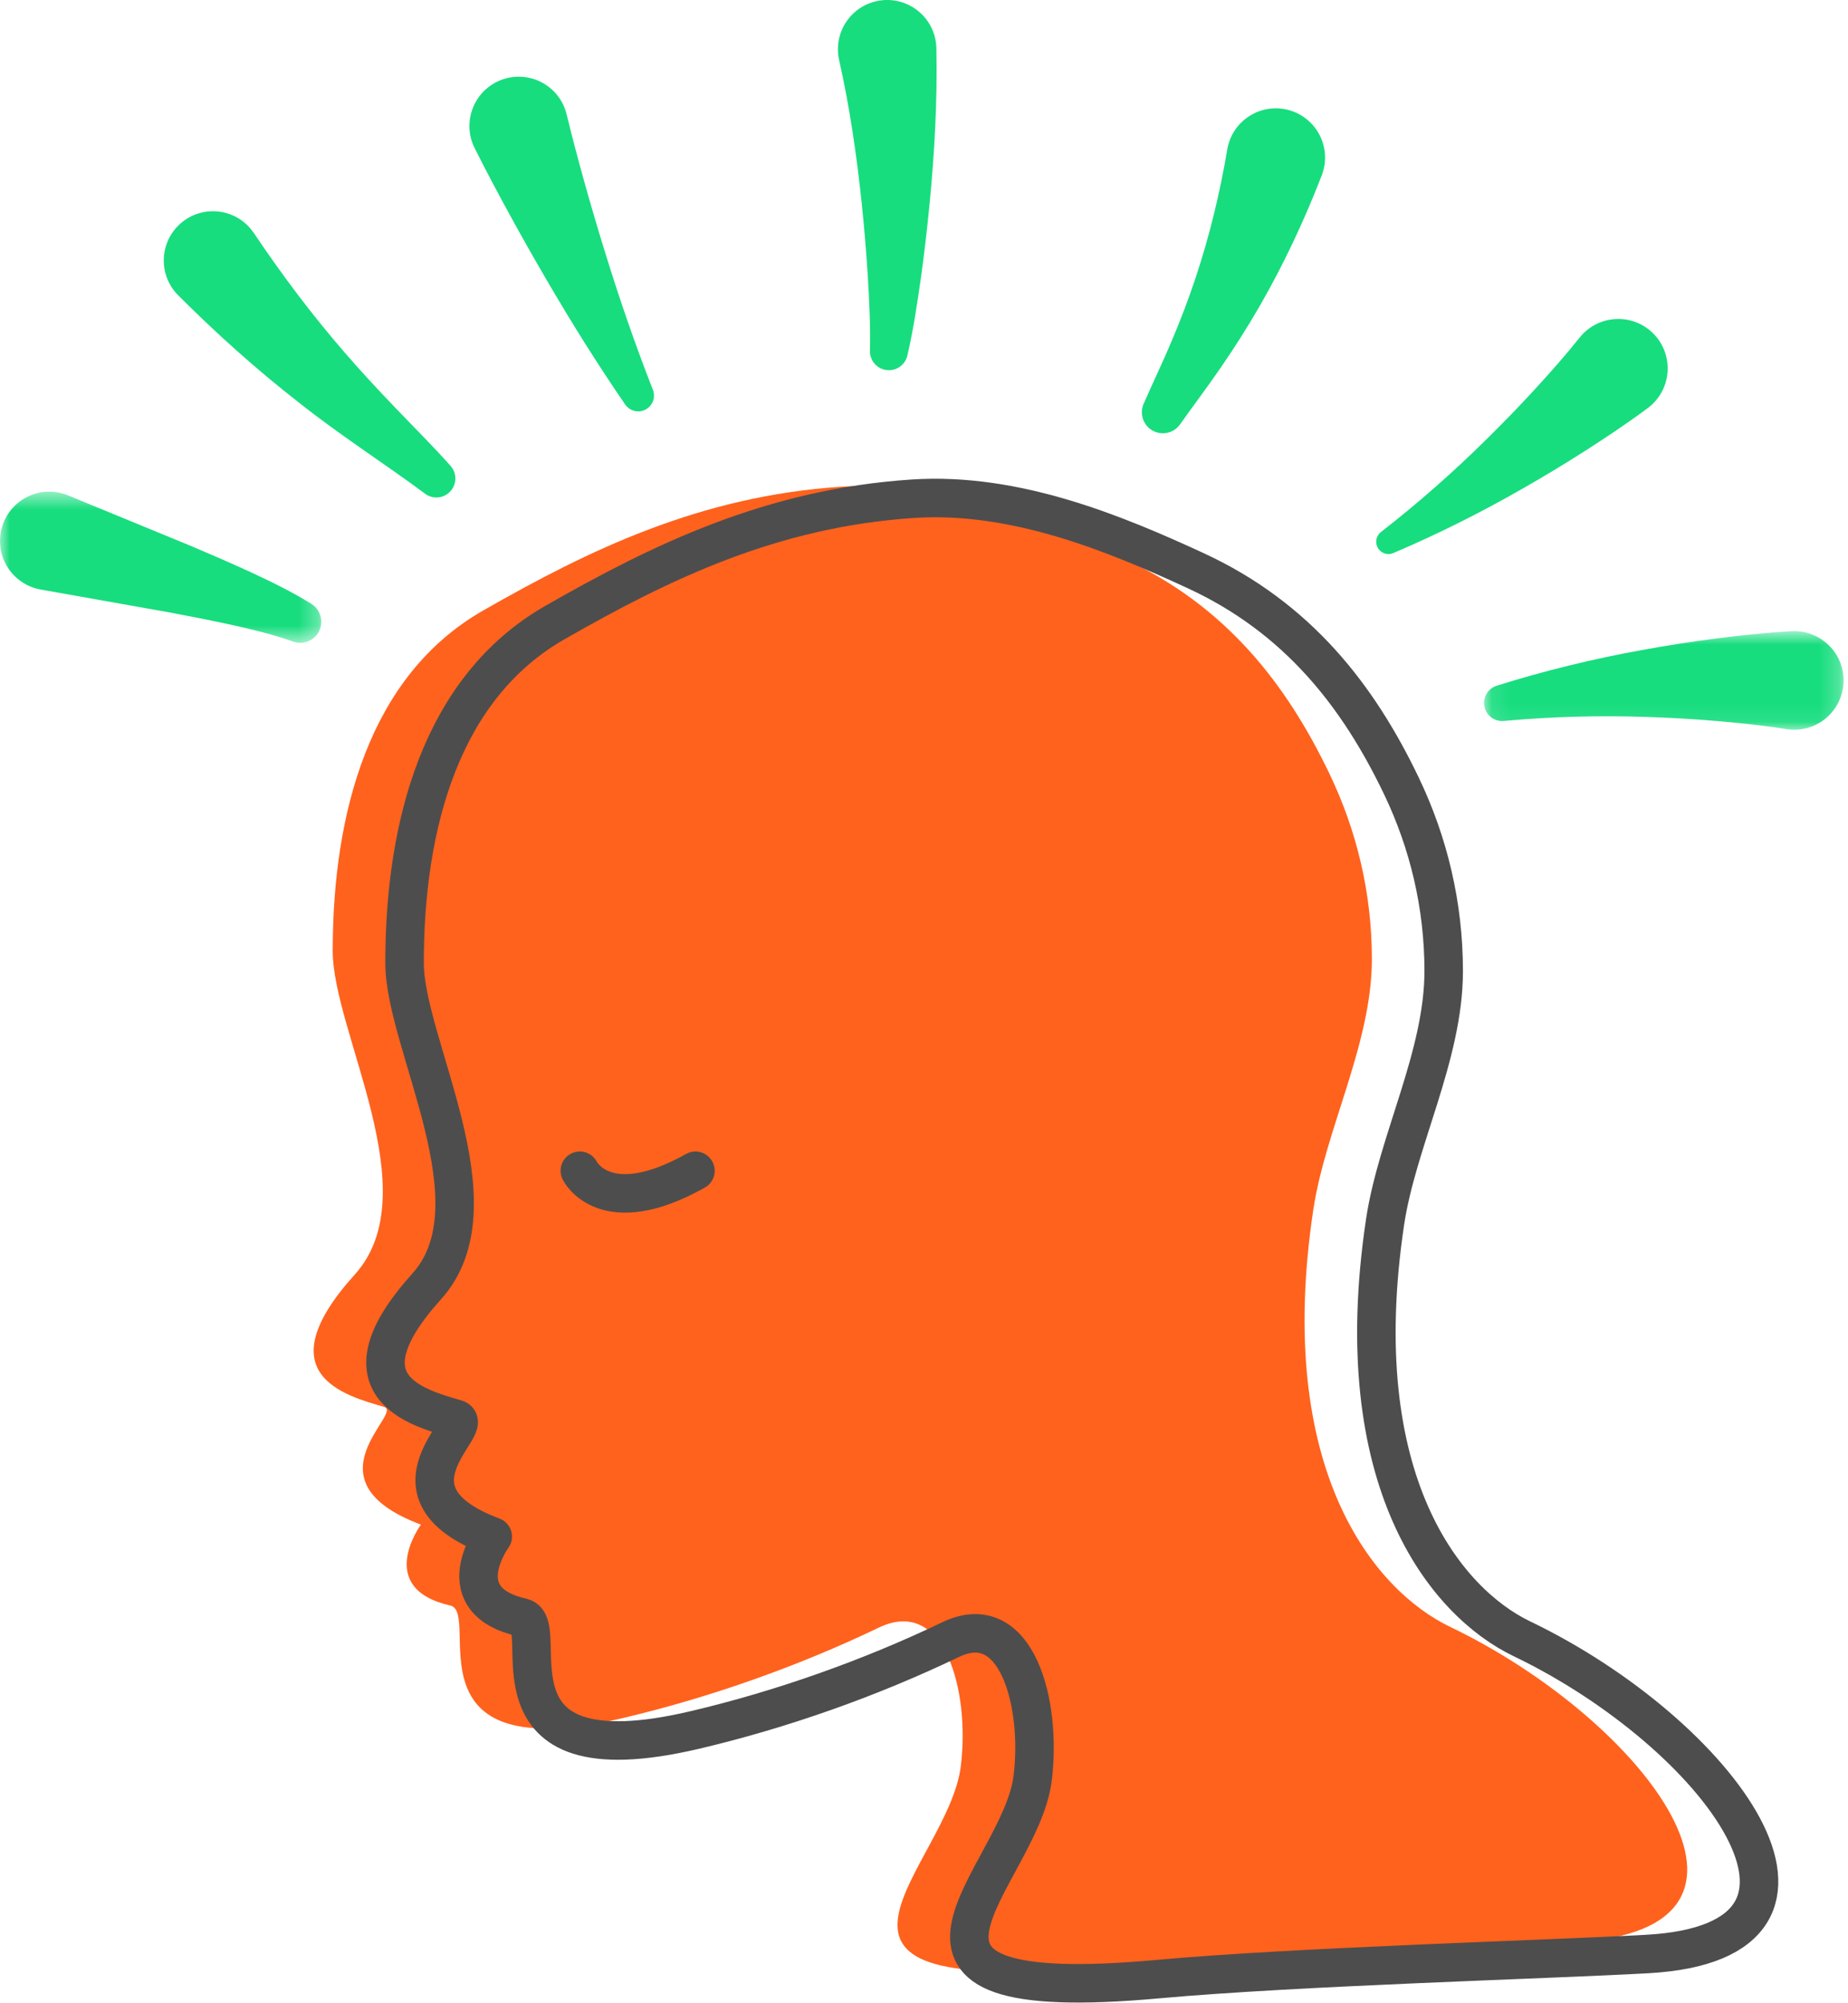 <svg xmlns="http://www.w3.org/2000/svg" xmlns:xlink="http://www.w3.org/1999/xlink" width="96" height="104" viewBox="0 0 96 104">
  <defs>
    <polygon id="icon-learn-a" points="0 8.408 0 .56 16.691 .56 16.691 8.408"/>
    <polygon id="icon-learn-c" points="18.769 .801 18.769 5.919 .094 5.919 .094 .801 18.769 .801"/>
  </defs>
  <g fill="none" fill-rule="evenodd">
    <path fill="#FF621D" d="M75.323,84.455 C71.415,82.578 66.192,76.338 68.222,62.81 C68.85,58.623 71.266,54.185 71.266,49.789 C71.266,46.378 70.483,43.13 69.067,40.179 C66.835,35.522 63.688,31.455 58.382,29.006 C54.175,27.064 48.992,24.923 43.703,25.269 C36.352,25.75 30.588,28.558 25.099,31.695 C19.181,35.077 17.284,42.204 17.284,49.369 C17.284,53.596 22.276,61.91 18.43,66.169 C13.771,71.329 17.881,72.444 19.957,73.042 C20.991,73.341 15.757,76.861 21.866,79.152 C21.866,79.152 19.433,82.457 23.393,83.352 C25.044,83.725 20.873,91.895 32.373,89.19 C36.879,88.129 41.487,86.498 45.651,84.499 C49.084,82.851 50.397,87.82 49.911,91.7 C49.261,96.913 39.745,103.642 56.428,102.125 C63.594,101.474 76.594,101.113 81.841,100.822 C93.569,100.17 85.534,89.358 75.323,84.455"/>
    <path stroke="#4D4D4D" stroke-linecap="round" stroke-linejoin="round" stroke-width="2" d="M79.056,85.077 C75.147,83.2 69.925,76.96 71.953,63.432 C72.582,59.245 74.997,54.807 74.997,50.411 C74.997,47 74.215,43.752 72.8,40.801 C70.568,36.144 67.421,32.077 62.114,29.628 C57.908,27.686 52.724,25.545 47.434,25.891 C40.083,26.372 34.321,29.18 28.832,32.317 C22.914,35.699 21.016,42.826 21.016,49.991 C21.016,54.218 26.008,62.531 22.161,66.791 C17.503,71.951 21.613,73.066 23.689,73.664 C24.724,73.963 19.489,77.483 25.598,79.774 C25.598,79.774 23.165,83.079 27.125,83.974 C28.775,84.347 24.606,92.517 36.105,89.811 C40.611,88.751 45.22,87.12 49.384,85.121 C52.817,83.473 54.129,88.442 53.644,92.322 C52.993,97.535 43.476,104.264 60.16,102.747 C67.327,102.096 80.327,101.735 85.573,101.444 C97.301,100.792 89.266,89.98 79.056,85.077 Z"/>
    <path fill="#17DD7E" d="M85.584 21.197C84.49 22.008 83.462 22.688 82.383 23.382 81.313 24.067 80.229 24.72 79.131 25.346 76.941 26.604 74.683 27.732 72.38 28.713 72.056 28.851 71.68 28.7 71.542 28.375 71.426 28.103 71.514 27.795 71.736 27.621L71.744 27.615C73.673 26.115 75.497 24.509 77.22 22.807 78.083 21.959 78.924 21.092 79.737 20.206 80.542 19.329 81.365 18.399 82.058 17.528 82.94 16.419 84.556 16.236 85.665 17.118 86.773 18.001 86.957 19.616 86.074 20.725 85.935 20.901 85.777 21.053 85.605 21.181L85.584 21.197zM68.656 9.121C67.743 11.475 66.668 13.76 65.418 15.925 64.791 17.007 64.123 18.059 63.422 19.075 62.73 20.086 61.975 21.078 61.324 22L61.301 22.032C60.953 22.524 60.272 22.642 59.779 22.293 59.347 21.989 59.206 21.429 59.41 20.963 59.92 19.798 60.425 18.756 60.88 17.671 61.336 16.595 61.746 15.513 62.111 14.42 62.839 12.233 63.374 10.004 63.755 7.757 63.989 6.364 65.309 5.426 66.704 5.661 68.096 5.897 69.034 7.217 68.799 8.61 68.769 8.779 68.725 8.941 68.668 9.096L68.656 9.121z"/>
    <g transform="translate(0 24.965)">
      <mask id="icon-learn-b" fill="#fff">
        <use xlink:href="#icon-learn-a"/>
      </mask>
      <path fill="#17DD7E" d="M3.534,0.753 L9.851,3.351 C10.905,3.796 11.959,4.251 13.014,4.735 C14.069,5.229 15.123,5.729 16.178,6.389 C16.689,6.71 16.845,7.383 16.524,7.895 C16.247,8.338 15.704,8.514 15.23,8.344 L15.191,8.33 C14.227,7.984 13.153,7.728 12.079,7.486 C10.999,7.249 9.902,7.035 8.8,6.828 L2.135,5.645 L2.114,5.641 C0.722,5.394 -0.207,4.066 0.04,2.673 C0.286,1.281 1.615,0.353 3.007,0.6 C3.188,0.632 3.372,0.687 3.534,0.753" mask="url(#icon-learn-b)"/>
    </g>
    <path fill="#17DD7E" d="M48.643 2.51C48.699 5.257 48.547 7.914 48.293 10.552 48.166 11.869 48.013 13.18 47.831 14.488 47.637 15.809 47.458 17.066 47.137 18.456 47.015 18.987 46.486 19.317 45.955 19.195 45.491 19.087 45.179 18.668 45.192 18.21L45.194 18.138C45.223 16.966 45.157 15.635 45.083 14.376 45.004 13.101 44.897 11.826 44.765 10.559 44.5 8.027 44.13 5.51 43.591 3.12 43.281 1.742 44.145.373 45.523.063 46.901-.248 48.27.617 48.581 1.995 48.618 2.161 48.638 2.327 48.643 2.491L48.643 2.51zM29.437 5.944C29.719 7.114 30.048 8.339 30.381 9.537 30.718 10.739 31.073 11.94 31.443 13.134 32.183 15.527 32.997 17.896 33.915 20.232L33.917 20.238C34.083 20.66 33.875 21.134 33.454 21.3 33.091 21.444 32.689 21.309 32.478 21.003 31.026 18.89 29.664 16.71 28.371 14.492 27.723 13.383 27.09 12.264 26.472 11.136 25.853 10.001 25.255 8.883 24.659 7.694 24.024 6.428 24.534 4.889 25.798 4.255 27.062 3.62 28.601 4.13 29.236 5.394 29.324 5.569 29.392 5.763 29.437 5.944"/>
    <g transform="translate(77 31.965)">
      <mask id="icon-learn-d" fill="#fff">
        <use xlink:href="#icon-learn-c"/>
      </mask>
      <path fill="#17DD7E" d="M15.805,5.887 C14.689,5.708 13.427,5.574 12.22,5.47 C10.998,5.365 9.77,5.294 8.538,5.256 C6.074,5.171 3.602,5.238 1.131,5.463 L1.117,5.465 C0.602,5.512 0.145,5.131 0.098,4.615 C0.057,4.167 0.339,3.763 0.751,3.634 C3.206,2.864 5.723,2.248 8.27,1.788 C9.543,1.554 10.825,1.352 12.115,1.188 C13.418,1.023 14.671,0.884 16.065,0.805 C17.476,0.725 18.685,1.804 18.765,3.215 C18.845,4.626 17.766,5.835 16.355,5.915 C16.173,5.926 15.979,5.913 15.805,5.887" mask="url(#icon-learn-d)"/>
    </g>
    <path fill="#17DD7E" d="M13.186,12.097 C14.635,14.253 16.197,16.333 17.912,18.31 C18.769,19.3 19.663,20.264 20.588,21.224 C21.509,22.186 22.472,23.137 23.405,24.186 C23.768,24.592 23.731,25.215 23.325,25.577 C22.97,25.893 22.449,25.906 22.082,25.632 L22.058,25.614 C19.988,24.075 17.649,22.589 15.49,20.871 C13.308,19.171 11.231,17.306 9.262,15.337 L9.256,15.331 C8.258,14.333 8.258,12.714 9.256,11.716 C10.254,10.717 11.873,10.717 12.872,11.715 C12.987,11.831 13.097,11.967 13.186,12.097"/>
    <path stroke="#4D4D4D" stroke-linecap="round" stroke-linejoin="round" stroke-width="2" d="M30.121,60.782 C30.121,60.782 31.411,63.425 36.127,60.782"/>
  </g>
</svg>
